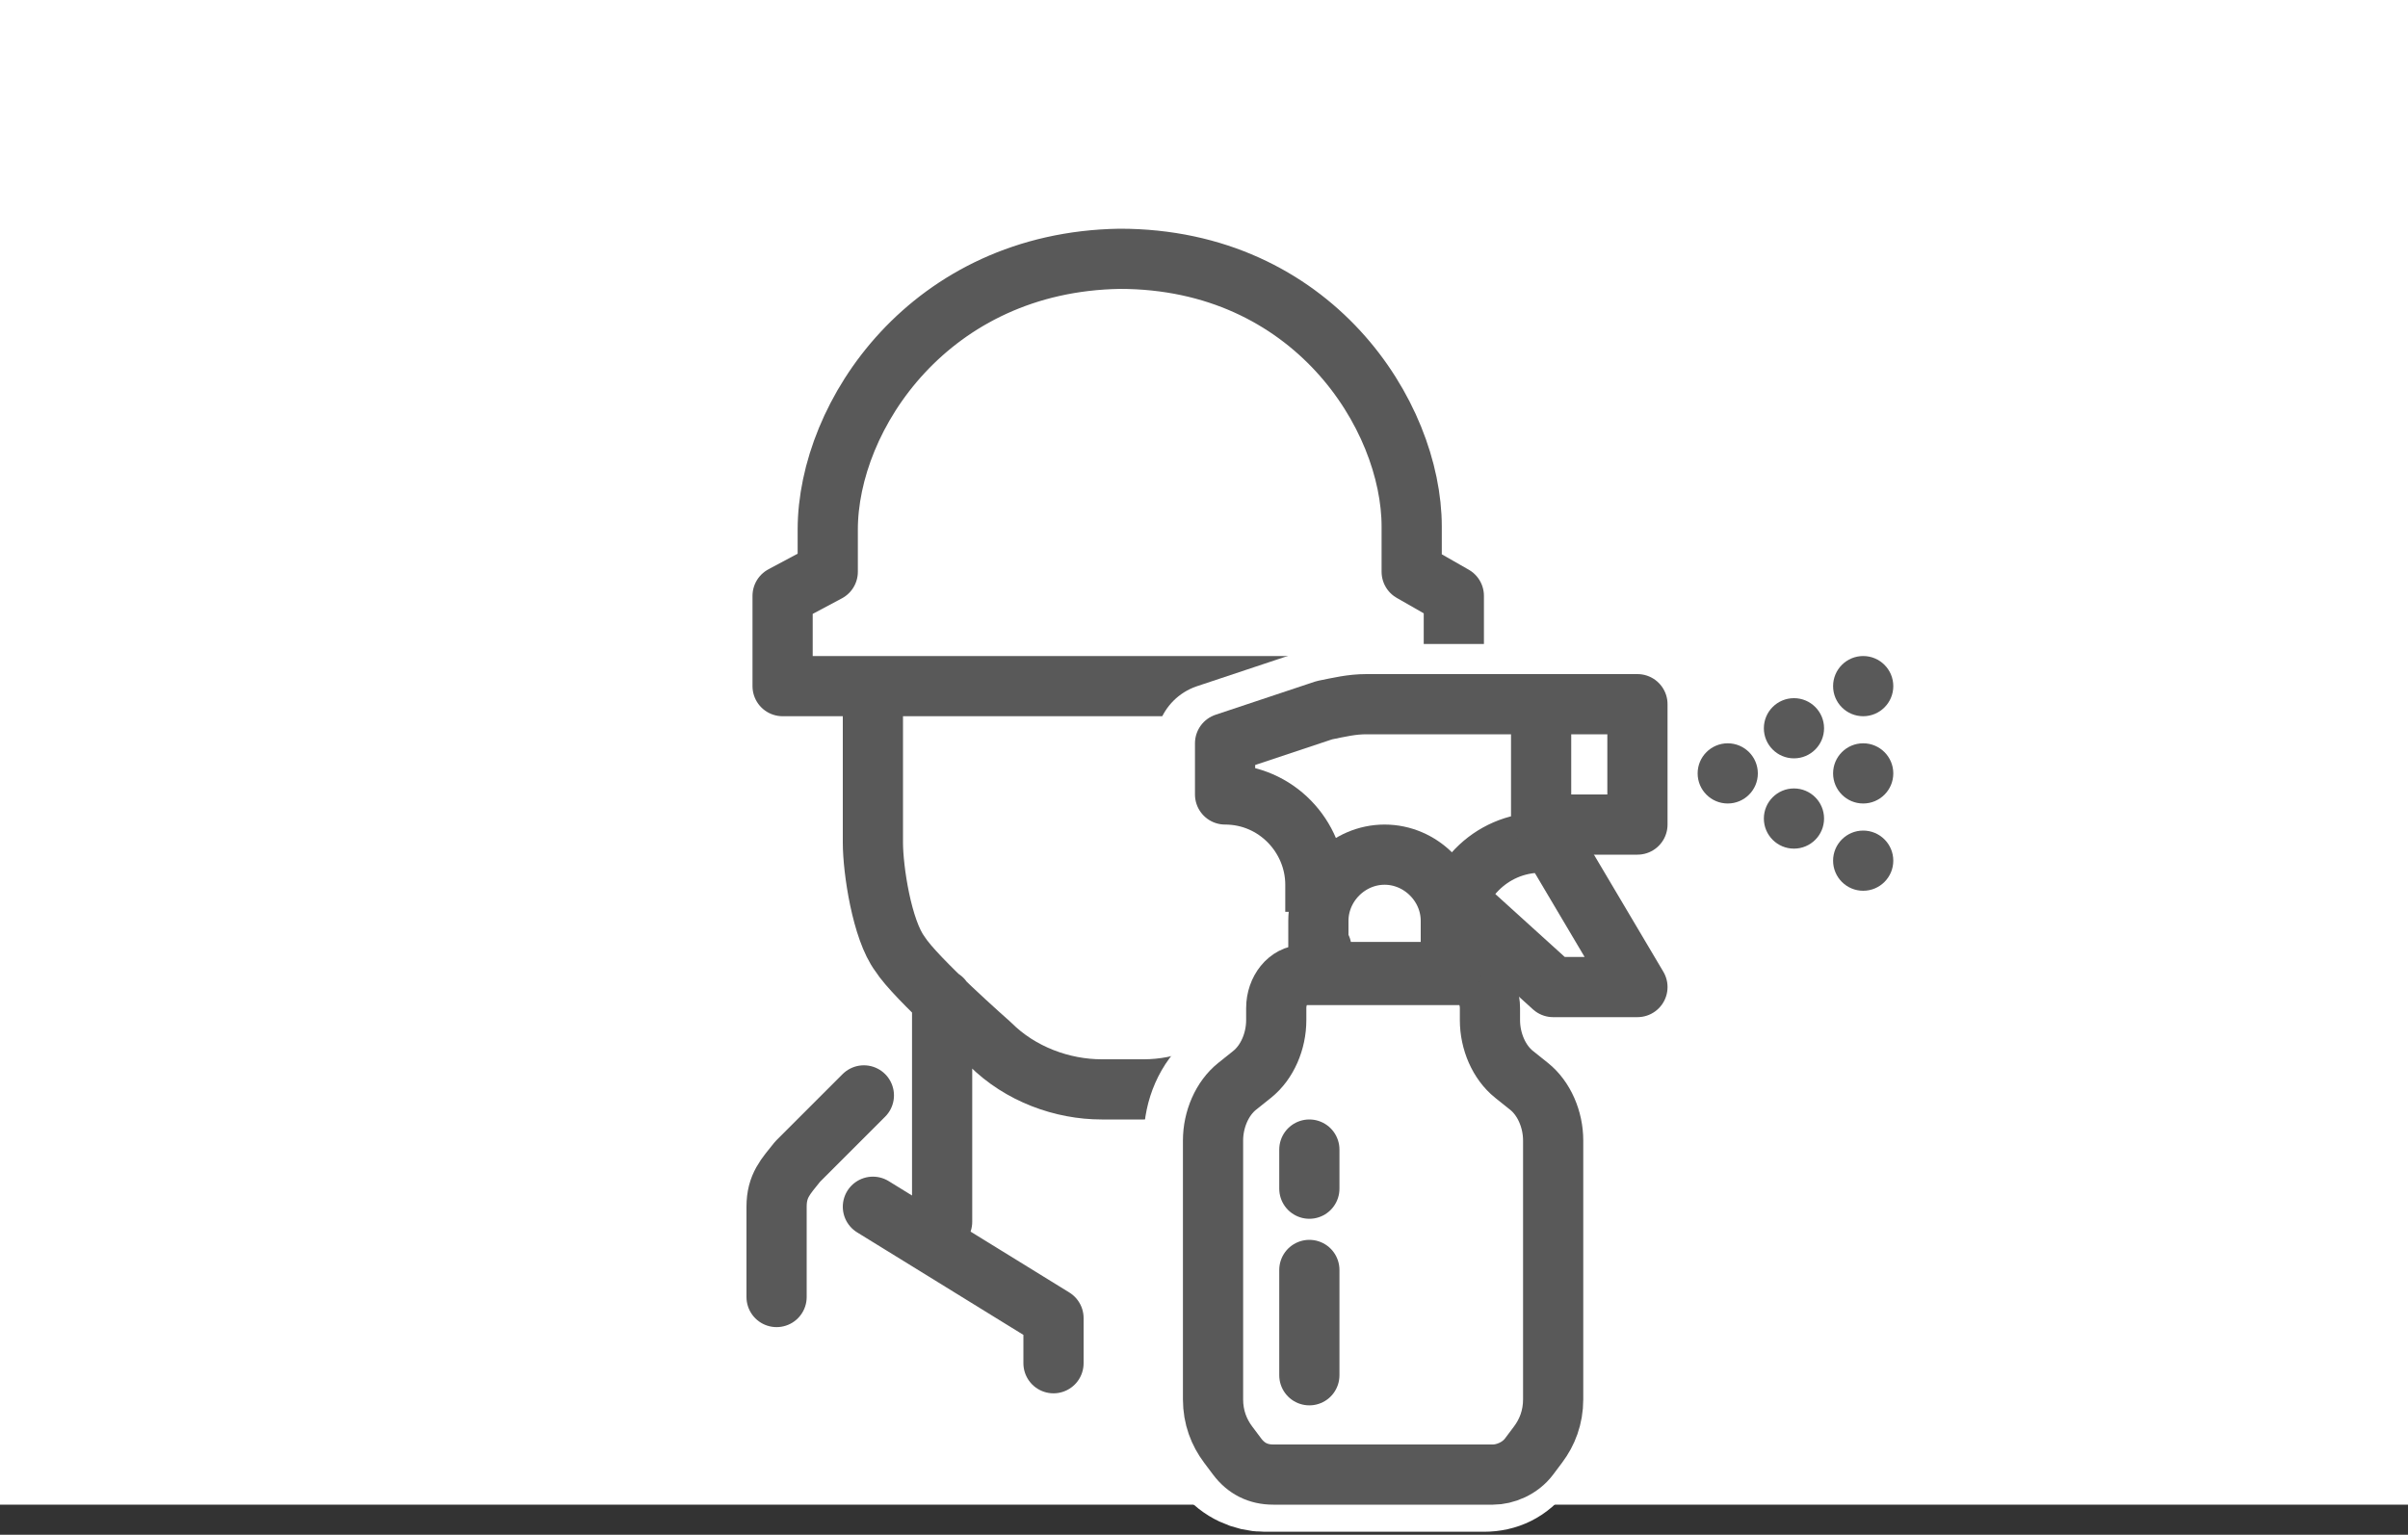 <svg xmlns="http://www.w3.org/2000/svg" width="80" height="51" viewBox="0 0 80 51">
    <rect x="0" y="0" width="80" height="51" fill="#333333" stroke="none"/>
    <g fill="none" fill-rule="evenodd">
        <path fill="#FFF" d="M0 0H80V50H0z"/>
        <g fill="#FFF" fill-rule="nonzero" stroke="#595959" stroke-linecap="round" stroke-linejoin="round" stroke-width="2">
            <path d="M18.1 25.2L18.1 32.6M6.3 25.2L6.3 32.6M.8 35.1v-3c0-.7.3-1 .7-1.5l2.2-2.2M4 32.1L10 35.8 10 37.3M20.4 15.5V20c0 1-.2 3-.7 3.7-.5.8-3 3-3 3-1.1 1-2.4 1.5-3.7 1.5h-1.4c-1.3 0-2.7-.5-3.7-1.5 0 0-2.5-2.2-3-3-.6-.8-.9-2.8-.9-3.7v-4.5M2.5 9.6V11l-1.5.8v3h22.3v-3l-1.4-.8V9.5c0-3.7-3.3-8.9-9.7-8.9-6.3.1-9.7 5.2-9.7 9z" transform="translate(25 8)"/>
        </g>
        <g fill="#FFF" fill-rule="nonzero" stroke="#FFF" stroke-linecap="round" stroke-linejoin="round" stroke-width="4">
            <path d="M10.9 0.4H14.1V4.4H10.9z" transform="translate(40 23)"/>
            <path d="M8.1 6.9h0c-.2.4-.2.8-.2 1.2v-.4c0-1.2-1-2.2-2.2-2.2h-.2L10.9.4H5.1c-.5 0-.9.1-1.4.2L.4 1.7v1.7c1.7 0 3 1.4 3 3v.9h0v2.1H3c-.5 0-.9.5-.9 1.1v.4c0 .7-.3 1.4-.8 1.8l-.5.3c-.5.4-.8 1.1-.8 1.8v8.6c0 .6.2 1.1.5 1.5l.3.4c.3.4.8.6 1.2.6h7.3c.5 0 .9-.2 1.2-.6l.3-.4c.3-.4.5-.9.5-1.5v-8.6c0-.7-.3-1.4-.8-1.8l-.5-.4c-.5-.4-.8-1.1-.8-1.8v-.4c0-.6-.4-1.1-.9-1.1h-.4l1.2-1.6 2.3 2.1H14l-3.2-5.4-.8.7c-.8.3-1.6.9-1.9 1.8z" transform="translate(40 23)"/>
        </g>
        <g transform="translate(40 22)">
            <circle cx="17.4" cy="3.7" r="1" fill="#595959" fill-rule="nonzero"/>
            <circle cx="21.9" cy="3.7" r="1" fill="#595959" fill-rule="nonzero"/>
            <circle cx="21.9" cy=".8" r="1" fill="#595959" fill-rule="nonzero"/>
            <circle cx="21.9" cy="6.6" r="1" fill="#595959" fill-rule="nonzero"/>
            <circle cx="19.6" cy="2.2" r="1" fill="#595959" fill-rule="nonzero"/>
            <circle cx="19.6" cy="5.2" r="1" fill="#595959" fill-rule="nonzero"/>
            <path fill="#FFF" fill-rule="nonzero" stroke="#595959" stroke-linejoin="round" stroke-width="2" d="M11.2 1.4H14.4V5.4H11.2zM11.2 6c-1.7 0-3 1.4-3 3v1.3M11.2 1.4H5.4c-.5 0-.9.1-1.4.2L.7 2.7v1.7c1.7 0 3 1.4 3 3v.9M8.6 10.4c.5 0 .9.5.9 1.1v.4c0 .7.3 1.4.8 1.8l.5.4c.5.4.8 1.1.8 1.8v8.6c0 .6-.2 1.1-.5 1.5l-.3.4c-.3.4-.8.6-1.2.6H2.3c-.5 0-.9-.2-1.2-.6L.8 26c-.3-.4-.5-.9-.5-1.5v-8.6c0-.7.3-1.4.8-1.8l.5-.4c.5-.4.8-1.1.8-1.8v-.4c0-.6.4-1.1.9-1.1h5.3z"/>
            <path stroke="#595959" stroke-linecap="round" stroke-linejoin="round" stroke-width="2" d="M3.5 16.2L3.5 17.5M3.5 20.2L3.5 23.7"/>
            <path stroke="#595959" stroke-linejoin="round" stroke-width="2" d="M11.2 5.4L14.4 10.8 11.6 10.8 8.4 7.9"/>
            <path fill="#FFF" fill-rule="nonzero" stroke="#595959" stroke-linejoin="round" stroke-width="2" d="M3.8 9.5v-.9c0-1.2 1-2.2 2.2-2.2 1.2 0 2.2 1 2.2 2.2V10.3H3.9v-.8h-.1z"/>
        </g>
    </g>
</svg>
